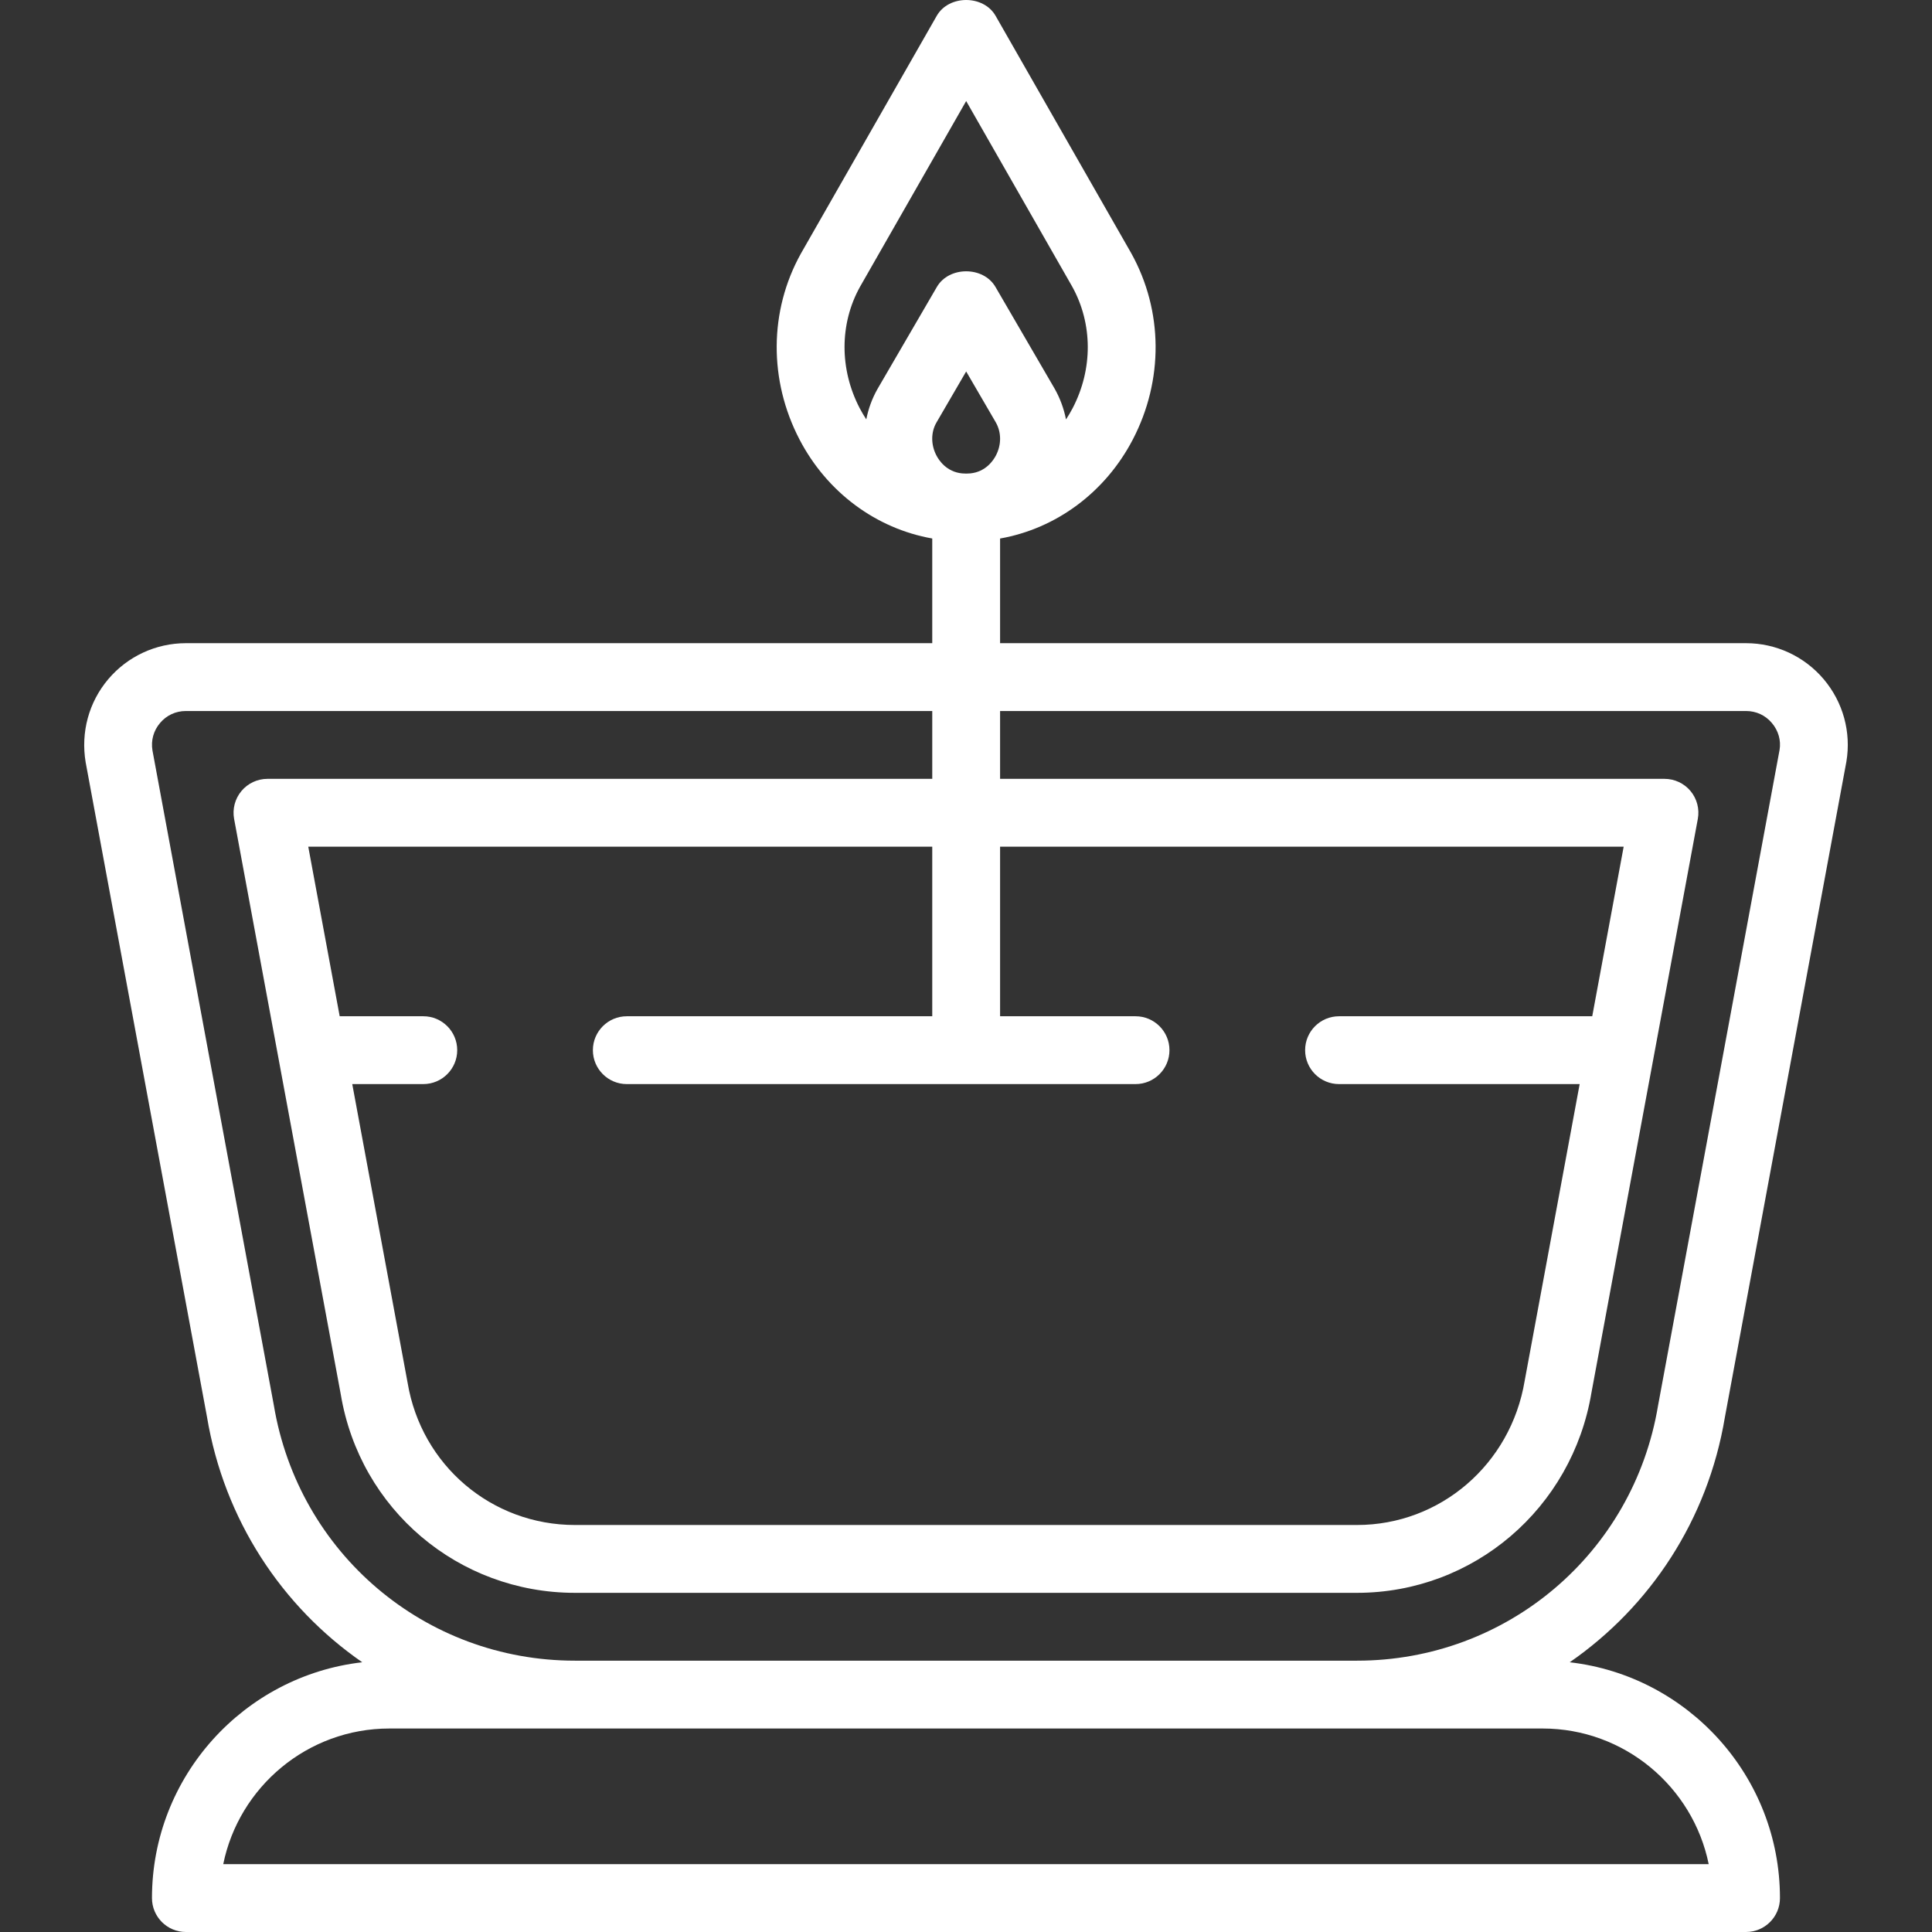 <?xml version="1.0" encoding="iso-8859-1"?>
<!-- Generator: Adobe Illustrator 19.0.0, SVG Export Plug-In . SVG Version: 6.00 Build 0)  -->
<svg xmlns="http://www.w3.org/2000/svg" xmlns:xlink="http://www.w3.org/1999/xlink" version="1.1" id="Capa_1" x="0px" y="0px" viewBox="0 0 511.673 511.673" style="enable-background:new 0 0 511.673 511.673;" xml:space="preserve" width="512px" height="512px">
<rect x="0" y="0" width="511.673" height="511.673" fill="#333333" stroke="none"/>
<g>
	<g>
		<path d="M456.815,375.374l32.184-173.658c1.311-7.824-0.889-15.791-6.018-21.845c-5.129-6.054-12.629-9.53-20.561-9.53H264.863    v-27.718c14.874-2.635,27.836-12.216,35.13-26.18c8.201-15.71,8.084-34.124-0.386-49.368l-35.93-62.877    c-3.189-5.596-12.405-5.596-15.594,0L212.1,67.173c-8.417,15.144-8.533,33.558-0.332,49.269    c7.295,13.964,20.257,23.545,35.13,26.173v27.726H49.236c-7.932,0-15.432,3.476-20.561,9.53    c-5.129,6.054-7.321,14.022-5.991,22.007l32.13,173.343c4.548,27.274,19.839,50.273,41.125,65.016    c-31.291,3.58-55.689,30.214-55.689,62.454c0,4.958,4.024,8.982,8.982,8.982h413.193c4.958,0,8.982-4.024,8.982-8.982    c0-32.236-24.385-58.868-55.677-62.453C437.005,425.511,452.283,402.554,456.815,375.374z M263.759,120.629    c-0.665,1.285-2.668,4.33-6.764,4.743c-0.737,0.072-1.491,0.072-2.228,0c-4.096-0.413-6.099-3.458-6.764-4.743    c-1.482-2.838-1.473-6.108-0.036-8.65l7.914-13.599l7.86,13.501C265.232,114.521,265.241,117.791,263.759,120.629z     M227.748,75.985l28.133-49.224l28.079,49.134c5.461,9.845,5.506,21.89,0.108,32.229c-0.538,1.03-1.127,2.012-1.747,2.961    c-0.549-2.814-1.546-5.562-3.005-8.142l-15.674-26.947c-3.207-5.524-12.315-5.524-15.522,0l-15.737,27.046    c-1.43,2.533-2.412,5.243-2.954,8.026c-0.615-0.944-1.2-1.919-1.735-2.943C222.296,97.785,222.34,85.74,227.748,75.985z     M408.531,457.779c21.684,0,39.837,15.459,44.005,35.93H59.122c4.168-20.471,22.321-35.93,44.005-35.93h49.147h207.109H408.531z     M359.382,439.814H152.274c-39.675,0-73.216-28.411-79.764-67.71l-32.13-173.343c-0.44-2.641,0.269-5.228,2.003-7.276    c1.734-2.057,4.168-3.18,6.854-3.18h197.663v17.965H70.842c-2.668,0-5.201,1.186-6.908,3.234    c-1.707,2.057-2.416,4.761-1.931,7.384l28.25,152.414c5.075,30.451,31.16,52.547,62.024,52.547h207.1    c30.864,0,56.994-22.366,62.105-53.023l16.478-88.879c0.002-0.008,0.003-0.016,0.004-0.024l11.687-63.035    c0.485-2.623-0.216-5.327-1.922-7.384c-1.707-2.048-4.24-3.234-6.907-3.234H264.863v-17.965H462.42c2.686,0,5.12,1.123,6.854,3.18    c1.734,2.048,2.443,4.635,2.03,7.114l-32.184,173.658C432.598,411.402,399.058,439.814,359.382,439.814z M166.003,269.147    c-4.958,0-8.982,4.024-8.982,8.982s4.024,8.982,8.982,8.982H300.74c4.958,0,8.982-4.024,8.982-8.982s-4.024-8.982-8.982-8.982    h-35.877v-44.912h165.151l-8.324,44.912h-67.057c-4.958,0-8.982,4.024-8.982,8.982s4.024,8.982,8.982,8.982h63.727l-14.567,78.596    c-3.692,22.124-22.366,38.175-44.418,38.175h-207.1c-22.043,0-40.682-15.782-44.328-37.69l-14.656-79.082h18.816    c4.958,0,8.982-4.024,8.982-8.982s-4.024-8.982-8.982-8.982H89.963l-8.324-44.912h165.259v44.912H166.003z" fill="#FFFFFF"/>
	</g>
</g>
<g>
</g>
<g>
</g>
<g>
</g>
<g>
</g>
<g>
</g>
<g>
</g>
<g>
</g>
<g>
</g>
<g>
</g>
<g>
</g>
<g>
</g>
<g>
</g>
<g>
</g>
<g>
</g>
<g>
</g>
</svg>
